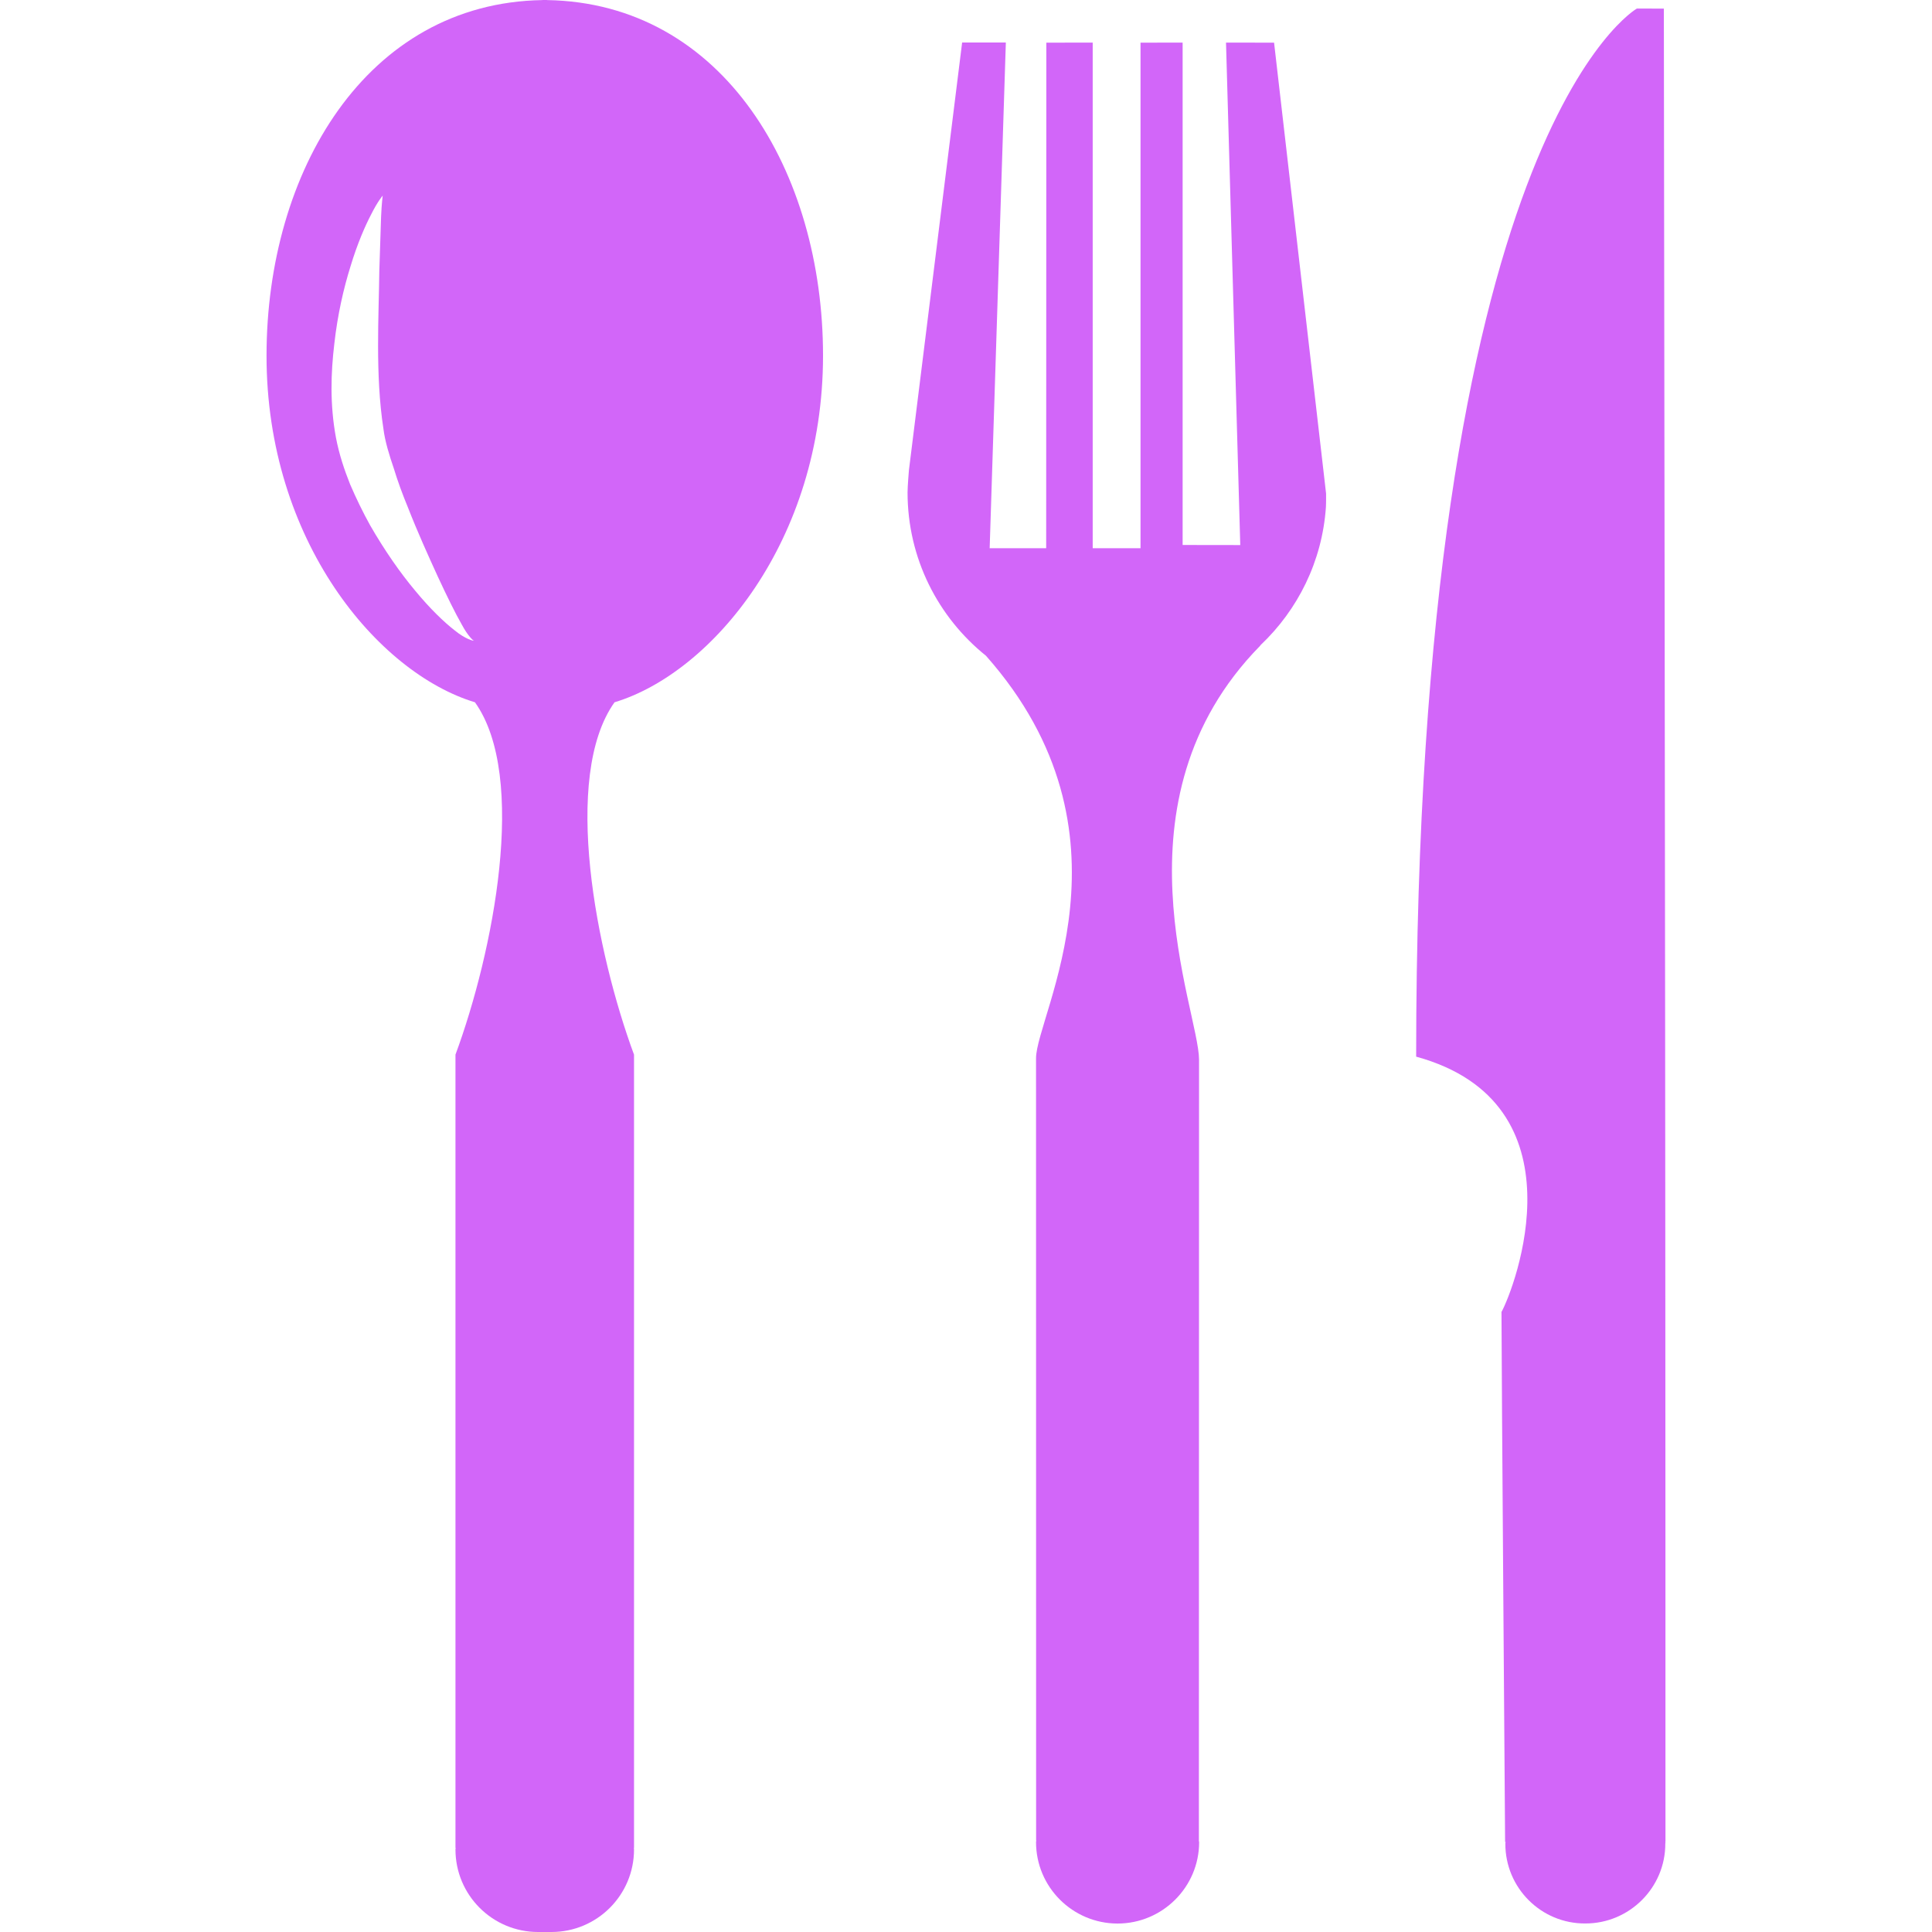 <svg width="24" height="24" viewBox="0 0 24 24" fill="none" xmlns="http://www.w3.org/2000/svg">
<path d="M20.689 22.879C20.689 22.879 20.689 16.121 20.687 15.449C20.689 14.835 20.669 0.107 20.669 0.107L20.334 0.106C20.334 0.106 17.592 1.653 17.592 13.126C19.699 13.705 18.812 16.006 18.652 16.298C18.652 16.883 18.697 22.882 18.697 22.882L18.704 22.881C18.702 22.887 18.7 22.892 18.7 22.9C18.697 23.451 19.145 23.898 19.694 23.894C20.241 23.895 20.69 23.448 20.687 22.9C20.69 22.895 20.69 22.887 20.686 22.883L20.689 22.879Z" fill="#D266F9"/>
<path d="M15.827 0.53L15.23 0.529L15.407 6.771L14.691 6.77V0.529L14.168 0.53V6.81H13.574V0.529L12.998 0.53L12.996 6.81H12.294L12.495 0.528H11.952L11.291 5.841C11.291 5.841 11.274 6.041 11.274 6.117C11.274 6.937 11.654 7.669 12.248 8.146C14.206 10.356 12.87 12.61 12.87 13.146C12.871 13.738 12.871 22.862 12.871 22.862H12.873C12.873 22.869 12.87 22.875 12.87 22.883C12.87 23.442 13.324 23.894 13.882 23.895C14.441 23.895 14.896 23.441 14.896 22.884C14.895 22.875 14.892 22.869 14.892 22.864H14.893C14.893 22.864 14.895 13.853 14.895 13.164C14.893 12.544 13.764 9.95 15.652 8.024C15.654 8.021 15.658 8.016 15.661 8.012C16.121 7.576 16.425 6.974 16.471 6.299C16.474 6.251 16.473 6.131 16.473 6.131L15.827 0.53Z" fill="#D266F9"/>
<path d="M6.796 0.001V0C6.785 0 6.749 0 6.738 0C6.738 0 6.738 0.001 6.738 0.001C4.546 0.037 3.311 2.136 3.311 4.418C3.31 6.718 4.694 8.36 5.9 8.724C6.561 9.65 6.125 11.839 5.658 13.101C5.658 13.705 5.658 22.954 5.658 22.954H5.661C5.66 22.96 5.658 22.968 5.658 22.975C5.658 23.541 6.117 24 6.684 24C6.713 24 6.822 24 6.851 24C7.417 24 7.876 23.541 7.876 22.975C7.876 22.968 7.875 22.96 7.874 22.954H7.876C7.876 22.954 7.876 13.705 7.876 13.101C7.409 11.839 6.974 9.65 7.634 8.724C8.841 8.36 10.223 6.718 10.224 4.418C10.224 2.136 8.988 0.037 6.796 0.001ZM5.651 7.833C5.515 7.728 5.34 7.559 5.157 7.337C4.971 7.115 4.779 6.84 4.597 6.524C4.509 6.365 4.426 6.195 4.349 6.016C4.275 5.829 4.214 5.648 4.173 5.435C4.097 5.024 4.11 4.632 4.153 4.271C4.193 3.91 4.269 3.58 4.355 3.306C4.438 3.031 4.534 2.809 4.614 2.657C4.691 2.503 4.754 2.43 4.754 2.43C4.754 2.43 4.741 2.528 4.734 2.691C4.729 2.853 4.721 3.087 4.712 3.366C4.706 3.915 4.66 4.662 4.763 5.326C4.782 5.482 4.837 5.658 4.891 5.816C4.941 5.98 5.001 6.143 5.066 6.3C5.189 6.615 5.322 6.907 5.437 7.159C5.553 7.409 5.656 7.618 5.736 7.758C5.813 7.902 5.883 7.964 5.888 7.958C5.889 7.965 5.785 7.943 5.651 7.833Z" fill="#D266F9"/>
</svg>
